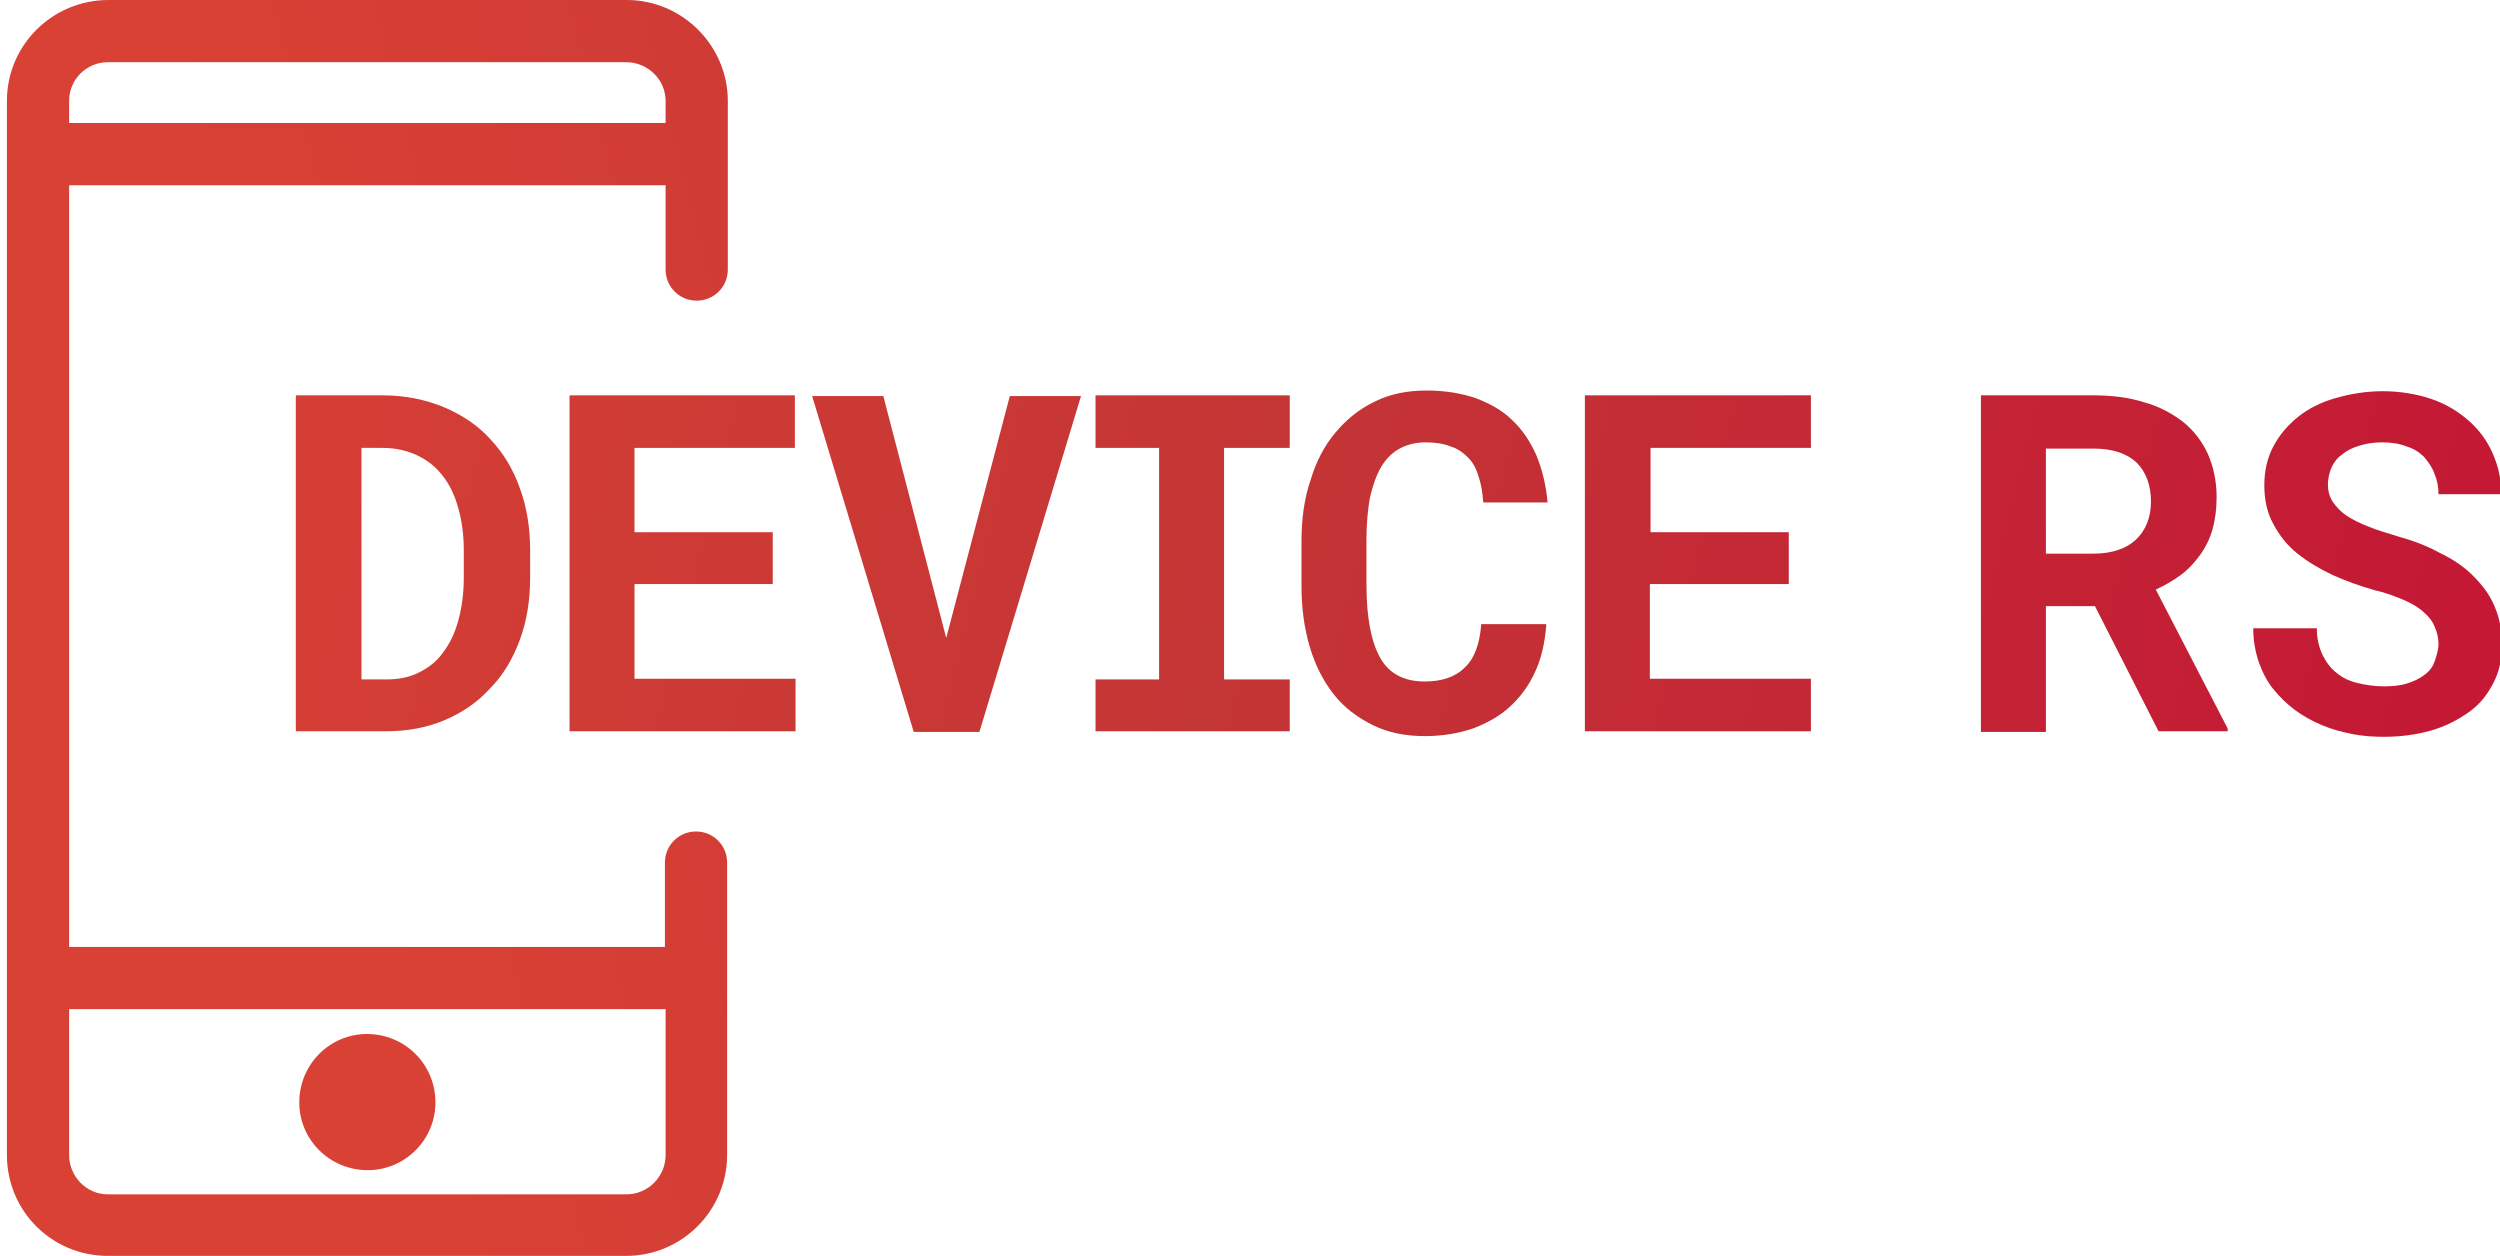 <?xml version="1.0" encoding="utf-8"?>
<!-- Generator: Adobe Illustrator 22.1.0, SVG Export Plug-In . SVG Version: 6.00 Build 0)  -->
<svg version="1.1" id="レイヤー_1" xmlns="http://www.w3.org/2000/svg" xmlns:xlink="http://www.w3.org/1999/xlink" x="0px"
	 y="0px" viewBox="0 0 361.7 181.7" style="enable-background:new 0 0 361.7 181.7;" xml:space="preserve">
<style type="text/css">
	.st0{fill:url(#SVGID_1_);}
	.st1{fill:url(#SVGID_2_);}
	.st2{fill:url(#SVGID_3_);}
	.st3{fill:url(#SVGID_4_);}
	.st4{fill:url(#SVGID_5_);}
	.st5{fill:url(#SVGID_6_);}
	.st6{fill:url(#SVGID_7_);}
	.st7{fill:url(#SVGID_8_);}
	.st8{fill:url(#SVGID_9_);}
	.st9{fill:url(#SVGID_10_);}
</style>
<title>logo</title>
<g>
	
		<linearGradient id="SVGID_1_" gradientUnits="userSpaceOnUse" x1="38.341" y1="80.881" x2="361.341" y2="161.881" gradientTransform="matrix(1 0 0 -1 0 175.455)">
		<stop  offset="1.000000e-02" style="stop-color:#DA4135"/>
		<stop  offset="0.51" style="stop-color:#C43535"/>
		<stop  offset="1" style="stop-color:#C41835"/>
	</linearGradient>
	<path class="st0" d="M100.8,43.5c2.5,0,4.5-2,4.5-4.5c0,0,0,0,0,0V14.6C105.3,6.6,98.7,0,90.7,0h-75C7.6,0,1,6.5,1,14.6
		c0,0,0,0,0,0v152.5c0,8.1,6.5,14.6,14.6,14.6h75c8.1,0,14.6-6.6,14.6-14.6v-42.3c0-2.5-2-4.5-4.5-4.5s-4.5,2-4.5,4.5V137H10V26.8
		h86.3V39C96.3,41.5,98.3,43.5,100.8,43.5C100.8,43.5,100.8,43.5,100.8,43.5z M10,167.1V146h86.3v21.1c0,3.1-2.5,5.7-5.7,5.7h-75
		C12.5,172.8,10,170.2,10,167.1z M96.3,14.6v3.2H10v-3.2c0-3.1,2.5-5.6,5.6-5.6h75C93.7,9,96.3,11.5,96.3,14.6z"/>
	
		<linearGradient id="SVGID_2_" gradientUnits="userSpaceOnUse" x1="54.512" y1="16.398" x2="377.512" y2="97.398" gradientTransform="matrix(1 0 0 -1 0 175.455)">
		<stop  offset="1.000000e-02" style="stop-color:#DA4135"/>
		<stop  offset="0.51" style="stop-color:#C43535"/>
		<stop  offset="1" style="stop-color:#C41835"/>
	</linearGradient>
	<path class="st1" d="M53.1,149.6c-5.4,0-9.8,4.4-9.8,9.9c0,5.4,4.4,9.8,9.9,9.8c5.4,0,9.8-4.4,9.8-9.8
		C63,154,58.6,149.6,53.1,149.6C53.2,149.6,53.1,149.6,53.1,149.6z"/>
</g>
<g>
	<linearGradient id="SVGID_3_" gradientUnits="userSpaceOnUse" x1="-4.901" y1="67.611" x2="341.311" y2="154.432">
		<stop  offset="1.237221e-02" style="stop-color:#DA4135"/>
		<stop  offset="0.514" style="stop-color:#C43535"/>
		<stop  offset="1" style="stop-color:#C41835"/>
	</linearGradient>
	<path class="st2" d="M42.8,105.8V57.2h12.6c3.2,0,6.1,0.6,8.8,1.7c2.6,1.1,4.9,2.6,6.7,4.6c1.9,2,3.3,4.3,4.3,7.1
		c1,2.7,1.5,5.7,1.5,9v4c0,3.3-0.5,6.3-1.5,9c-1,2.7-2.4,5.1-4.3,7c-1.8,2-4,3.5-6.6,4.6c-2.6,1.1-5.4,1.6-8.5,1.6H42.8z M52.3,64.9
		v33.4h3.6c1.8,0,3.3-0.3,4.7-1c1.4-0.7,2.6-1.6,3.5-2.9c1-1.3,1.7-2.8,2.2-4.6c0.5-1.8,0.8-3.9,0.8-6.2v-4.1c0-2.2-0.3-4.2-0.8-6
		c-0.5-1.8-1.2-3.3-2.2-4.6c-1-1.3-2.2-2.3-3.7-3c-1.5-0.7-3.1-1.1-5.1-1.1H52.3z"/>
	<linearGradient id="SVGID_4_" gradientUnits="userSpaceOnUse" x1="-2.056" y1="56.267" x2="344.156" y2="143.088">
		<stop  offset="1.237221e-02" style="stop-color:#DA4135"/>
		<stop  offset="0.514" style="stop-color:#C43535"/>
		<stop  offset="1" style="stop-color:#C41835"/>
	</linearGradient>
	<path class="st3" d="M111.8,84.5h-20v13.7h23.3v7.6H82.4V57.2h32.6v7.6H91.8v12.2h20V84.5z"/>
	<linearGradient id="SVGID_5_" gradientUnits="userSpaceOnUse" x1="0.636" y1="45.531" x2="346.848" y2="132.352">
		<stop  offset="1.237221e-02" style="stop-color:#DA4135"/>
		<stop  offset="0.514" style="stop-color:#C43535"/>
		<stop  offset="1" style="stop-color:#C41835"/>
	</linearGradient>
	<path class="st4" d="M136.9,92.3l9.2-35h10.3l-14.7,48.6h-9.5l-14.7-48.6h10.3L136.9,92.3z"/>
	<linearGradient id="SVGID_6_" gradientUnits="userSpaceOnUse" x1="2.311" y1="38.853" x2="348.522" y2="125.674">
		<stop  offset="1.237221e-02" style="stop-color:#DA4135"/>
		<stop  offset="0.514" style="stop-color:#C43535"/>
		<stop  offset="1" style="stop-color:#C41835"/>
	</linearGradient>
	<path class="st5" d="M158.5,57.2h28.1v7.6h-9.5v33.5h9.5v7.5h-28.1v-7.5h9.2V64.8h-9.2V57.2z"/>
	<linearGradient id="SVGID_7_" gradientUnits="userSpaceOnUse" x1="4.313" y1="30.871" x2="350.524" y2="117.692">
		<stop  offset="1.237221e-02" style="stop-color:#DA4135"/>
		<stop  offset="0.514" style="stop-color:#C43535"/>
		<stop  offset="1" style="stop-color:#C41835"/>
	</linearGradient>
	<path class="st6" d="M223.7,90.6c-0.2,2.4-0.7,4.7-1.6,6.6c-0.9,2-2.1,3.6-3.6,5c-1.5,1.4-3.3,2.4-5.4,3.2
		c-2.1,0.7-4.4,1.1-6.9,1.1c-2.9,0-5.4-0.5-7.6-1.6c-2.2-1.1-4.1-2.5-5.6-4.4c-1.5-1.9-2.7-4.2-3.5-6.9c-0.8-2.7-1.2-5.6-1.2-8.8
		v-6.5c0-3.2,0.4-6.2,1.3-8.8c0.8-2.7,2-5,3.6-6.9c1.6-1.9,3.4-3.4,5.7-4.5c2.2-1.1,4.7-1.6,7.5-1.6c2.7,0,5,0.4,7.1,1.1
		c2.1,0.8,3.9,1.8,5.3,3.2c1.5,1.4,2.6,3.1,3.5,5.1c0.8,2,1.4,4.3,1.6,6.8h-9.3c-0.1-1.4-0.3-2.7-0.7-3.8c-0.3-1.1-0.8-2-1.5-2.7
		c-0.7-0.7-1.5-1.3-2.5-1.6c-1-0.4-2.2-0.6-3.6-0.6c-1.4,0-2.7,0.3-3.8,0.9c-1.1,0.6-2,1.5-2.7,2.7c-0.7,1.2-1.2,2.7-1.6,4.4
		c-0.3,1.7-0.5,3.7-0.5,6v6.6c0,4.8,0.7,8.3,2,10.6c1.3,2.3,3.5,3.4,6.4,3.4c2.4,0,4.4-0.6,5.8-2c1.4-1.3,2.2-3.4,2.4-6.3H223.7z"/>
	<linearGradient id="SVGID_8_" gradientUnits="userSpaceOnUse" x1="6.638" y1="21.599" x2="352.849" y2="108.42">
		<stop  offset="1.237221e-02" style="stop-color:#DA4135"/>
		<stop  offset="0.514" style="stop-color:#C43535"/>
		<stop  offset="1" style="stop-color:#C41835"/>
	</linearGradient>
	<path class="st7" d="M258.7,84.5h-20v13.7h23.3v7.6h-32.7V57.2H262v7.6h-23.2v12.2h20V84.5z"/>
	<linearGradient id="SVGID_9_" gradientUnits="userSpaceOnUse" x1="9.646" y1="9.604" x2="355.857" y2="96.425">
		<stop  offset="1.237221e-02" style="stop-color:#DA4135"/>
		<stop  offset="0.514" style="stop-color:#C43535"/>
		<stop  offset="1" style="stop-color:#C41835"/>
	</linearGradient>
	<path class="st8" d="M303.1,87.7H296v18.2h-9.4V57.2h16.3c2.7,0,5.1,0.3,7.3,1c2.2,0.6,4,1.6,5.6,2.8c1.5,1.2,2.7,2.7,3.6,4.6
		c0.8,1.8,1.3,3.9,1.3,6.3c0,1.7-0.2,3.3-0.6,4.7c-0.4,1.4-1,2.6-1.8,3.7c-0.8,1.1-1.7,2.1-2.8,2.9c-1.1,0.8-2.3,1.5-3.6,2.1
		l10.4,20.1v0.4h-10L303.1,87.7z M296,80.1h6.9c2.6,0,4.7-0.7,6.1-2c1.4-1.3,2.2-3.2,2.2-5.5c0-2.4-0.7-4.3-2.1-5.7
		c-1.4-1.3-3.5-2-6.2-2H296V80.1z"/>
	<linearGradient id="SVGID_10_" gradientUnits="userSpaceOnUse" x1="12.506" y1="-1.8" x2="358.717" y2="85.021">
		<stop  offset="1.237221e-02" style="stop-color:#DA4135"/>
		<stop  offset="0.514" style="stop-color:#C43535"/>
		<stop  offset="1" style="stop-color:#C41835"/>
	</linearGradient>
	<path class="st9" d="M352.8,93.2c0-0.9-0.2-1.7-0.5-2.4c-0.3-0.8-0.8-1.5-1.5-2.1c-0.7-0.7-1.7-1.3-2.8-1.8
		c-1.2-0.5-2.6-1.1-4.4-1.5c-2.1-0.6-4.1-1.3-6.1-2.2c-1.9-0.9-3.6-1.9-5.1-3.1c-1.5-1.2-2.6-2.6-3.5-4.3c-0.9-1.6-1.3-3.5-1.3-5.6
		c0-2,0.4-3.9,1.3-5.6c0.9-1.7,2.1-3.1,3.6-4.3c1.5-1.2,3.3-2.1,5.4-2.7c2.1-0.6,4.4-1,6.8-1c2.5,0,4.9,0.4,7,1.1
		c2.1,0.7,3.9,1.8,5.4,3.1c1.5,1.3,2.7,2.9,3.5,4.7c0.8,1.8,1.3,3.8,1.3,6h-9.1c0-1.1-0.2-2.1-0.6-3c-0.3-0.9-0.9-1.7-1.5-2.4
		c-0.7-0.7-1.5-1.2-2.5-1.5c-1-0.4-2.2-0.6-3.6-0.6c-1.2,0-2.4,0.2-3.3,0.5c-1,0.3-1.8,0.7-2.5,1.3c-0.7,0.5-1.2,1.2-1.5,1.9
		c-0.3,0.7-0.5,1.6-0.5,2.4c0,0.9,0.2,1.7,0.7,2.5c0.5,0.7,1.1,1.4,2,2c0.9,0.6,1.9,1.1,3.2,1.6c1.2,0.5,2.6,0.9,4.2,1.4
		c2.2,0.6,4.3,1.4,6.1,2.4c1.9,0.9,3.5,2,4.8,3.3c1.3,1.3,2.4,2.7,3.1,4.4c0.7,1.6,1.1,3.5,1.1,5.5c0,2.1-0.4,4-1.3,5.7
		c-0.9,1.7-2,3.1-3.6,4.2s-3.3,2-5.4,2.6c-2.1,0.6-4.4,0.9-6.8,0.9c-1.5,0-3.1-0.1-4.6-0.4c-1.5-0.3-3-0.7-4.4-1.3
		c-1.4-0.6-2.7-1.3-3.9-2.2c-1.2-0.9-2.2-1.9-3.1-3s-1.6-2.5-2.1-3.9c-0.5-1.5-0.8-3.1-0.8-4.9h9.2c0,1.5,0.3,2.7,0.8,3.8
		c0.5,1,1.1,1.9,2,2.6c0.8,0.7,1.8,1.2,3,1.5c1.2,0.3,2.5,0.5,3.9,0.5c1.2,0,2.4-0.1,3.3-0.4c1-0.3,1.8-0.7,2.5-1.2
		c0.7-0.5,1.2-1.1,1.5-1.9S352.8,94,352.8,93.2z"/>
</g>
</svg>
